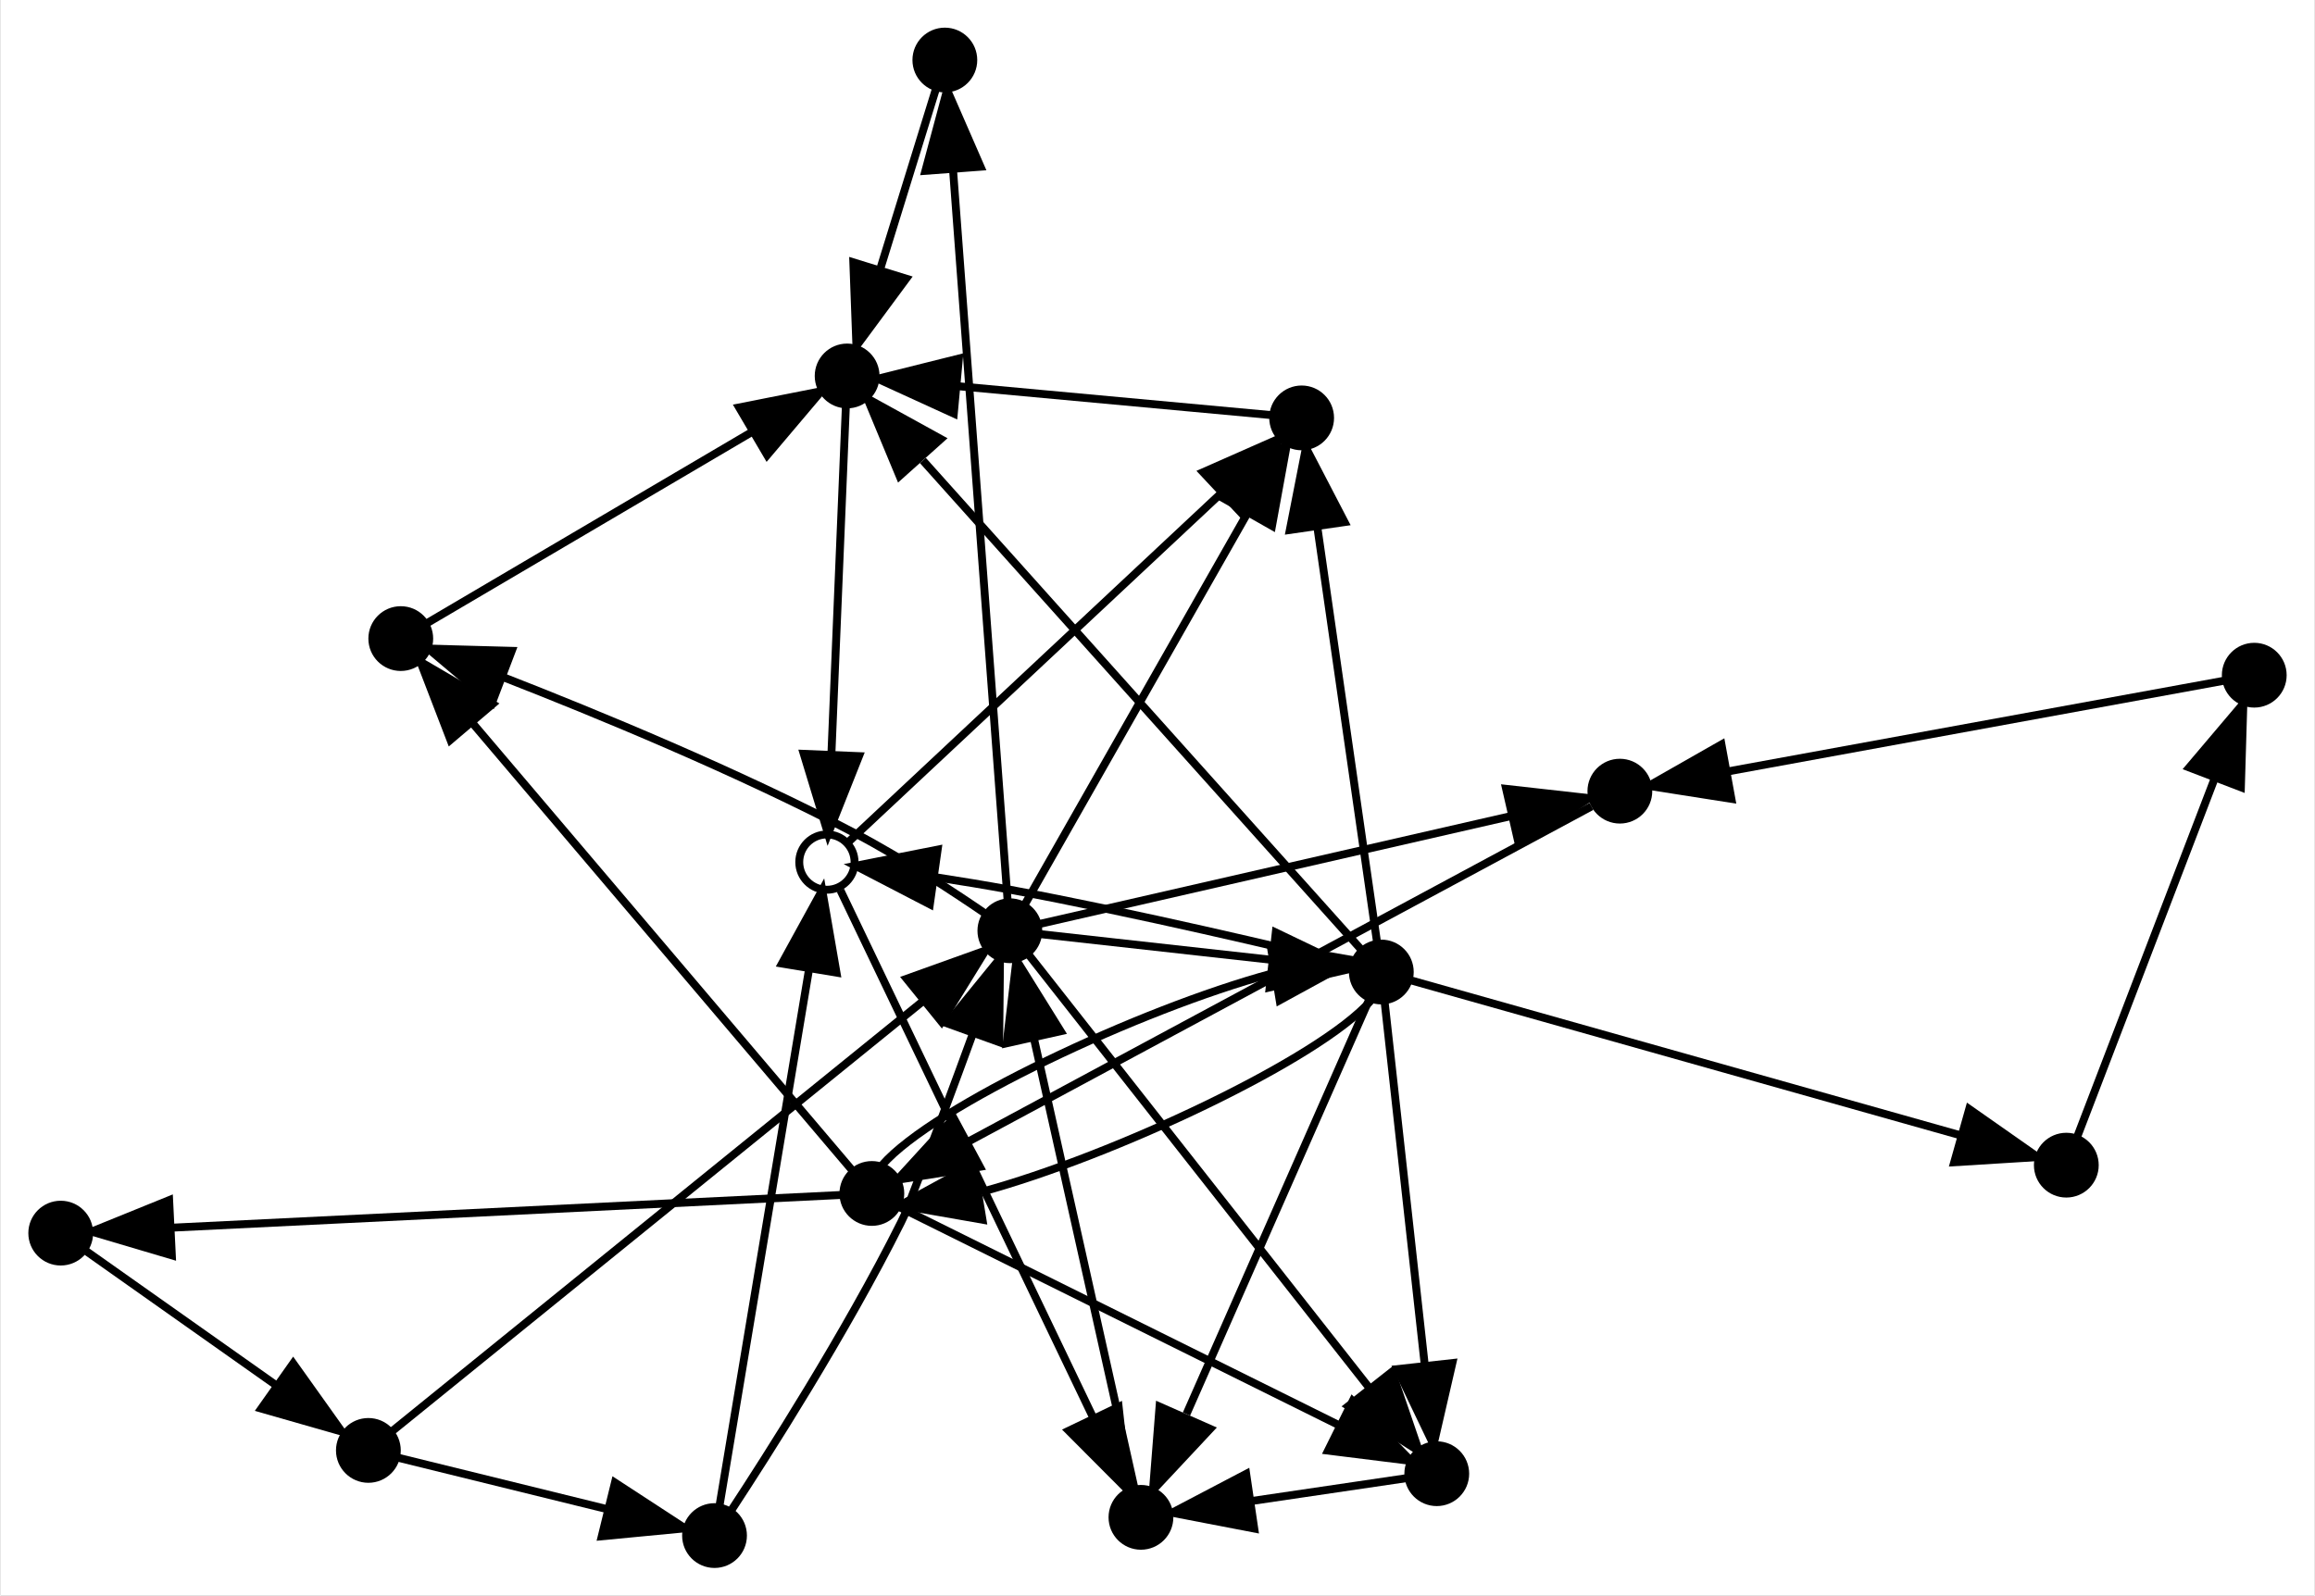 <?xml version="1.0" encoding="UTF-8" standalone="no"?>
<!DOCTYPE svg PUBLIC "-//W3C//DTD SVG 1.1//EN"
 "http://www.w3.org/Graphics/SVG/1.1/DTD/svg11.dtd">
<!-- Generated by graphviz version 2.38.0 (20140413.2041)
 -->
<!-- Title: %3 Pages: 1 -->
<svg width="293pt" height="202pt"
 viewBox="0.00 0.00 292.80 201.98" xmlns="http://www.w3.org/2000/svg" xmlns:xlink="http://www.w3.org/1999/xlink">
<rect x="0.00" y="0.00" width="292.80" height="201.98" fill="#808080" stroke="none"/>
<g id="graph0" class="graph" transform="scale(1 1) rotate(0) translate(136.324 120.989)">
<title>%3</title>
<polygon fill="white" stroke="none" points="-136.324,80.995 -136.324,-120.989 156.474,-120.989 156.474,80.995 -136.324,80.995"/>
<!-- 1 -->
<g id="node1" class="node"><title>1</title>
<ellipse fill="none" stroke="black" cx="-31.761" cy="-11.858" rx="3.5" ry="3.5"/>
</g>
<!-- 2 -->
<g id="node2" class="node"><title>2</title>
<ellipse fill="black" stroke="black" cx="28.318" cy="-68.089" rx="3.6" ry="3.6"/>
</g>
<!-- 1&#45;&gt;2 -->
<g id="edge1" class="edge"><title>1&#45;&gt;2</title>
<path fill="none" stroke="black" d="M-29.18,-14.274C-21.147,-21.793 3.72,-45.067 17.983,-58.416"/>
<polygon fill="black" stroke="black" points="15.848,-61.212 25.54,-65.49 20.631,-56.101 15.848,-61.212"/>
</g>
<!-- 3 -->
<g id="node3" class="node"><title>3</title>
<ellipse fill="black" stroke="black" cx="7.981" cy="71.086" rx="3.6" ry="3.6"/>
</g>
<!-- 1&#45;&gt;3 -->
<g id="edge2" class="edge"><title>1&#45;&gt;3</title>
<path fill="none" stroke="black" d="M-30.054,-8.294C-24.589,3.111 -7.347,39.096 1.931,58.459"/>
<polygon fill="black" stroke="black" points="5.159,57.097 6.324,67.627 -1.154,60.122 5.159,57.097"/>
</g>
<!-- 16 -->
<g id="node4" class="node"><title>16</title>
<ellipse fill="black" stroke="black" cx="-29.202" cy="-73.397" rx="3.6" ry="3.6"/>
</g>
<!-- 2&#45;&gt;16 -->
<g id="edge3" class="edge"><title>2&#45;&gt;16</title>
<path fill="none" stroke="black" d="M24.544,-68.437C16.664,-69.165 -1.888,-70.876 -14.983,-72.085"/>
<polygon fill="black" stroke="black" points="-15.703,-68.636 -25.339,-73.04 -15.06,-75.607 -15.703,-68.636"/>
</g>
<!-- 9 -->
<g id="node5" class="node"><title>9</title>
<ellipse fill="black" stroke="black" cx="-8.608" cy="-3.169" rx="3.6" ry="3.6"/>
</g>
<!-- 3&#45;&gt;9 -->
<g id="edge4" class="edge"><title>3&#45;&gt;9</title>
<path fill="none" stroke="black" d="M7.181,67.504C4.909,57.336 -1.668,27.895 -5.58,10.384"/>
<polygon fill="black" stroke="black" points="-9.012,11.074 -7.777,0.551 -2.18,9.548 -9.012,11.074"/>
</g>
<!-- 16&#45;&gt;1 -->
<g id="edge33" class="edge"><title>16&#45;&gt;1</title>
<path fill="none" stroke="black" d="M-29.355,-69.732C-29.708,-61.246 -30.596,-39.888 -31.189,-25.629"/>
<polygon fill="black" stroke="black" points="-27.7,-25.273 -31.613,-15.427 -34.694,-25.564 -27.7,-25.273"/>
</g>
<!-- 9&#45;&gt;2 -->
<g id="edge15" class="edge"><title>9&#45;&gt;2</title>
<path fill="none" stroke="black" d="M-6.827,-6.3C-1.819,-15.105 12.59,-40.437 21.325,-55.795"/>
<polygon fill="black" stroke="black" points="18.481,-57.874 26.468,-64.836 24.566,-54.414 18.481,-57.874"/>
</g>
<!-- 4 -->
<g id="node6" class="node"><title>4</title>
<ellipse fill="black" stroke="black" cx="68.59" cy="-20.839" rx="3.6" ry="3.6"/>
</g>
<!-- 9&#45;&gt;4 -->
<g id="edge16" class="edge"><title>9&#45;&gt;4</title>
<path fill="none" stroke="black" d="M-4.884,-4.021C5.738,-6.453 36.59,-13.514 54.761,-17.674"/>
<polygon fill="black" stroke="black" points="54.193,-21.134 64.722,-19.954 55.755,-14.311 54.193,-21.134"/>
</g>
<!-- 10 -->
<g id="node11" class="node"><title>10</title>
<ellipse fill="black" stroke="black" cx="-85.691" cy="-40.152" rx="3.6" ry="3.6"/>
</g>
<!-- 9&#45;&gt;10 -->
<g id="edge17" class="edge"><title>9&#45;&gt;10</title>
<path fill="none" stroke="black" d="M-11.573,-5.243C-15.335,-7.825 -22.072,-12.287 -28.19,-15.499 -43.048,-23.3 -60.916,-30.664 -72.749,-35.278"/>
<polygon fill="black" stroke="black" points="-74.134,-32.06 -82.235,-38.888 -71.644,-38.602 -74.134,-32.06"/>
</g>
<!-- 14 -->
<g id="node13" class="node"><title>14</title>
<ellipse fill="black" stroke="black" cx="45.418" cy="65.562" rx="3.6" ry="3.6"/>
</g>
<!-- 9&#45;&gt;14 -->
<g id="edge20" class="edge"><title>9&#45;&gt;14</title>
<path fill="none" stroke="black" d="M-6.286,-0.216C1.073,9.147 24.144,38.498 36.837,54.646"/>
<polygon fill="black" stroke="black" points="39.737,52.672 43.165,62.697 34.234,56.998 39.737,52.672"/>
</g>
<!-- 15 -->
<g id="node14" class="node"><title>15</title>
<ellipse fill="black" stroke="black" cx="38.401" cy="2.054" rx="3.6" ry="3.6"/>
</g>
<!-- 9&#45;&gt;15 -->
<g id="edge19" class="edge"><title>9&#45;&gt;15</title>
<path fill="none" stroke="black" d="M-4.919,-2.759C1.366,-2.061 14.456,-0.607 24.61,0.522"/>
<polygon fill="black" stroke="black" points="25.046,-2.951 34.599,1.632 24.273,4.006 25.046,-2.951"/>
</g>
<!-- 13 -->
<g id="node15" class="node"><title>13</title>
<ellipse fill="black" stroke="black" cx="-16.836" cy="-113.389" rx="3.6" ry="3.6"/>
</g>
<!-- 9&#45;&gt;13 -->
<g id="edge18" class="edge"><title>9&#45;&gt;13</title>
<path fill="none" stroke="black" d="M-8.881,-6.836C-9.95,-21.152 -13.876,-73.738 -15.783,-99.28"/>
<polygon fill="black" stroke="black" points="-19.299,-99.362 -16.553,-109.595 -12.318,-99.883 -19.299,-99.362"/>
</g>
<!-- 7 -->
<g id="node7" class="node"><title>7</title>
<ellipse fill="black" stroke="black" cx="-26.073" cy="30.088" rx="3.6" ry="3.6"/>
</g>
<!-- 4&#45;&gt;7 -->
<g id="edge5" class="edge"><title>4&#45;&gt;7</title>
<path fill="none" stroke="black" d="M64.995,-18.905C52.111,-11.973 7.866,11.829 -13.851,23.513"/>
<polygon fill="black" stroke="black" points="-12.405,26.709 -22.869,28.364 -15.721,20.544 -12.405,26.709"/>
</g>
<!-- 7&#45;&gt;10 -->
<g id="edge9" class="edge"><title>7&#45;&gt;10</title>
<path fill="none" stroke="black" d="M-28.635,27.07C-36.833,17.412 -62.697,-13.062 -76.615,-29.459"/>
<polygon fill="black" stroke="black" points="-79.403,-27.334 -83.206,-37.223 -74.066,-31.864 -79.403,-27.334"/>
</g>
<!-- 12 -->
<g id="node12" class="node"><title>12</title>
<ellipse fill="black" stroke="black" cx="-128.724" cy="35.108" rx="3.6" ry="3.6"/>
</g>
<!-- 7&#45;&gt;12 -->
<g id="edge10" class="edge"><title>7&#45;&gt;12</title>
<path fill="none" stroke="black" d="M-29.972,30.279C-43.755,30.953 -90.634,33.245 -114.506,34.412"/>
<polygon fill="black" stroke="black" points="-114.662,37.924 -124.821,34.917 -115.004,30.933 -114.662,37.924"/>
</g>
<!-- 7&#45;&gt;14 -->
<g id="edge11" class="edge"><title>7&#45;&gt;14</title>
<path fill="none" stroke="black" d="M-22.625,31.799C-12.744,36.702 16.037,50.983 32.834,59.318"/>
<polygon fill="black" stroke="black" points="34.767,56.37 42.169,63.95 31.656,62.641 34.767,56.37"/>
</g>
<!-- 7&#45;&gt;15 -->
<g id="edge12" class="edge"><title>7&#45;&gt;15</title>
<path fill="none" stroke="black" d="M-24.738,26.462C-18.276,19.068 7.893,6.758 24.492,2.262"/>
<polygon fill="black" stroke="black" points="24.399,-1.27 34.835,0.557 25.538,5.637 24.399,-1.27"/>
</g>
<!-- 5 -->
<g id="node8" class="node"><title>5</title>
<ellipse fill="black" stroke="black" cx="148.874" cy="-35.518" rx="3.6" ry="3.6"/>
</g>
<!-- 5&#45;&gt;4 -->
<g id="edge6" class="edge"><title>5&#45;&gt;4</title>
<path fill="none" stroke="black" d="M145.001,-34.81C133.799,-32.762 100.961,-26.758 82.181,-23.324"/>
<polygon fill="black" stroke="black" points="82.705,-19.862 72.238,-21.506 81.446,-26.748 82.705,-19.862"/>
</g>
<!-- 6 -->
<g id="node9" class="node"><title>6</title>
<ellipse fill="black" stroke="black" cx="-89.79" cy="62.614" rx="3.6" ry="3.6"/>
</g>
<!-- 6&#45;&gt;9 -->
<g id="edge8" class="edge"><title>6&#45;&gt;9</title>
<path fill="none" stroke="black" d="M-86.707,60.115C-75.757,51.242 -38.389,20.963 -19.593,5.732"/>
<polygon fill="black" stroke="black" points="-21.667,2.908 -11.694,-0.668 -17.26,8.347 -21.667,2.908"/>
</g>
<!-- 8 -->
<g id="node10" class="node"><title>8</title>
<ellipse fill="black" stroke="black" cx="-45.984" cy="73.394" rx="3.6" ry="3.6"/>
</g>
<!-- 6&#45;&gt;8 -->
<g id="edge7" class="edge"><title>6&#45;&gt;8</title>
<path fill="none" stroke="black" d="M-86.056,63.533C-80.236,64.965 -68.719,67.799 -59.519,70.064"/>
<polygon fill="black" stroke="black" points="-58.584,66.689 -49.71,72.478 -60.256,73.487 -58.584,66.689"/>
</g>
<!-- 8&#45;&gt;1 -->
<g id="edge13" class="edge"><title>8&#45;&gt;1</title>
<path fill="none" stroke="black" d="M-45.373,69.731C-43.436,58.118 -37.362,21.712 -34.02,1.683"/>
<polygon fill="black" stroke="black" points="-37.452,0.984 -32.354,-8.303 -30.548,2.136 -37.452,0.984"/>
</g>
<!-- 8&#45;&gt;9 -->
<g id="edge14" class="edge"><title>8&#45;&gt;9</title>
<path fill="none" stroke="black" d="M-43.859,70.197C-39.507,63.573 -29.401,47.797 -22.385,33.754 -21.595,32.172 -21.515,31.721 -20.873,30.073 -18.314,23.506 -15.589,16.16 -13.359,10.046"/>
<polygon fill="black" stroke="black" points="-16.543,8.558 -9.855,0.34 -9.959,10.935 -16.543,8.558"/>
</g>
<!-- 10&#45;&gt;16 -->
<g id="edge21" class="edge"><title>10&#45;&gt;16</title>
<path fill="none" stroke="black" d="M-82.327,-42.132C-74.459,-46.762 -54.535,-58.488 -41.448,-66.19"/>
<polygon fill="black" stroke="black" points="-42.872,-69.413 -32.478,-71.469 -39.321,-63.38 -42.872,-69.413"/>
</g>
<!-- 12&#45;&gt;6 -->
<g id="edge23" class="edge"><title>12&#45;&gt;6</title>
<path fill="none" stroke="black" d="M-125.669,37.266C-120.515,40.907 -109.836,48.451 -101.463,54.367"/>
<polygon fill="black" stroke="black" points="-99.308,51.604 -93.16,60.233 -103.347,57.321 -99.308,51.604"/>
</g>
<!-- 14&#45;&gt;3 -->
<g id="edge25" class="edge"><title>14&#45;&gt;3</title>
<path fill="none" stroke="black" d="M41.691,66.112C37.086,66.792 28.987,67.987 21.882,69.035"/>
<polygon fill="black" stroke="black" points="22.32,72.508 11.916,70.505 21.298,65.583 22.32,72.508"/>
</g>
<!-- 15&#45;&gt;1 -->
<g id="edge26" class="edge"><title>15&#45;&gt;1</title>
<path fill="none" stroke="black" d="M34.519,1.099C26.497,-0.855 7.496,-5.373 -8.614,-8.369 -11.62,-8.928 -14.86,-9.46 -17.935,-9.933"/>
<polygon fill="black" stroke="black" points="-18.735,-6.511 -28.14,-11.39 -17.745,-13.441 -18.735,-6.511"/>
</g>
<!-- 15&#45;&gt;2 -->
<g id="edge27" class="edge"><title>15&#45;&gt;2</title>
<path fill="none" stroke="black" d="M37.859,-1.717C36.464,-11.422 32.693,-37.649 30.331,-54.08"/>
<polygon fill="black" stroke="black" points="26.821,-53.903 28.863,-64.299 33.75,-54.899 26.821,-53.903"/>
</g>
<!-- 15&#45;&gt;3 -->
<g id="edge28" class="edge"><title>15&#45;&gt;3</title>
<path fill="none" stroke="black" d="M36.934,5.384C32.808,14.746 20.938,41.683 13.741,58.013"/>
<polygon fill="black" stroke="black" points="16.74,59.888 9.505,67.627 10.335,57.065 16.74,59.888"/>
</g>
<!-- 15&#45;&gt;16 -->
<g id="edge32" class="edge"><title>15&#45;&gt;16</title>
<path fill="none" stroke="black" d="M35.833,-0.811C26.798,-10.896 -3.833,-45.083 -19.62,-62.702"/>
<polygon fill="black" stroke="black" points="-22.566,-60.745 -26.632,-70.528 -17.352,-65.416 -22.566,-60.745"/>
</g>
<!-- 15&#45;&gt;7 -->
<g id="edge29" class="edge"><title>15&#45;&gt;7</title>
<path fill="none" stroke="black" d="M37.066,5.681C30.604,13.074 4.435,25.384 -12.165,29.88"/>
<polygon fill="black" stroke="black" points="-12.072,33.412 -22.508,31.585 -13.21,26.505 -12.072,33.412"/>
</g>
<!-- 15&#45;&gt;14 -->
<g id="edge31" class="edge"><title>15&#45;&gt;14</title>
<path fill="none" stroke="black" d="M38.819,5.837C39.796,14.682 42.271,37.082 43.897,51.795"/>
<polygon fill="black" stroke="black" points="47.392,51.555 45.011,61.879 40.434,52.324 47.392,51.555"/>
</g>
<!-- 11 -->
<g id="node16" class="node"><title>11</title>
<ellipse fill="black" stroke="black" cx="125.09" cy="26.505" rx="3.6" ry="3.6"/>
</g>
<!-- 15&#45;&gt;11 -->
<g id="edge30" class="edge"><title>15&#45;&gt;11</title>
<path fill="none" stroke="black" d="M42.126,3.105C53.99,6.451 91.304,16.976 111.608,22.702"/>
<polygon fill="black" stroke="black" points="112.801,19.402 121.475,25.485 110.9,26.139 112.801,19.402"/>
</g>
<!-- 13&#45;&gt;16 -->
<g id="edge24" class="edge"><title>13&#45;&gt;16</title>
<path fill="none" stroke="black" d="M-17.977,-109.698C-19.57,-104.546 -22.545,-94.926 -25.032,-86.883"/>
<polygon fill="black" stroke="black" points="-21.73,-85.715 -28.028,-77.195 -28.417,-87.783 -21.73,-85.715"/>
</g>
<!-- 11&#45;&gt;5 -->
<g id="edge22" class="edge"><title>11&#45;&gt;5</title>
<path fill="none" stroke="black" d="M126.506,22.811C129.852,14.086 138.376,-8.142 143.882,-22.501"/>
<polygon fill="black" stroke="black" points="140.646,-23.837 147.494,-31.921 147.182,-21.331 140.646,-23.837"/>
</g>
</g>
</svg>
